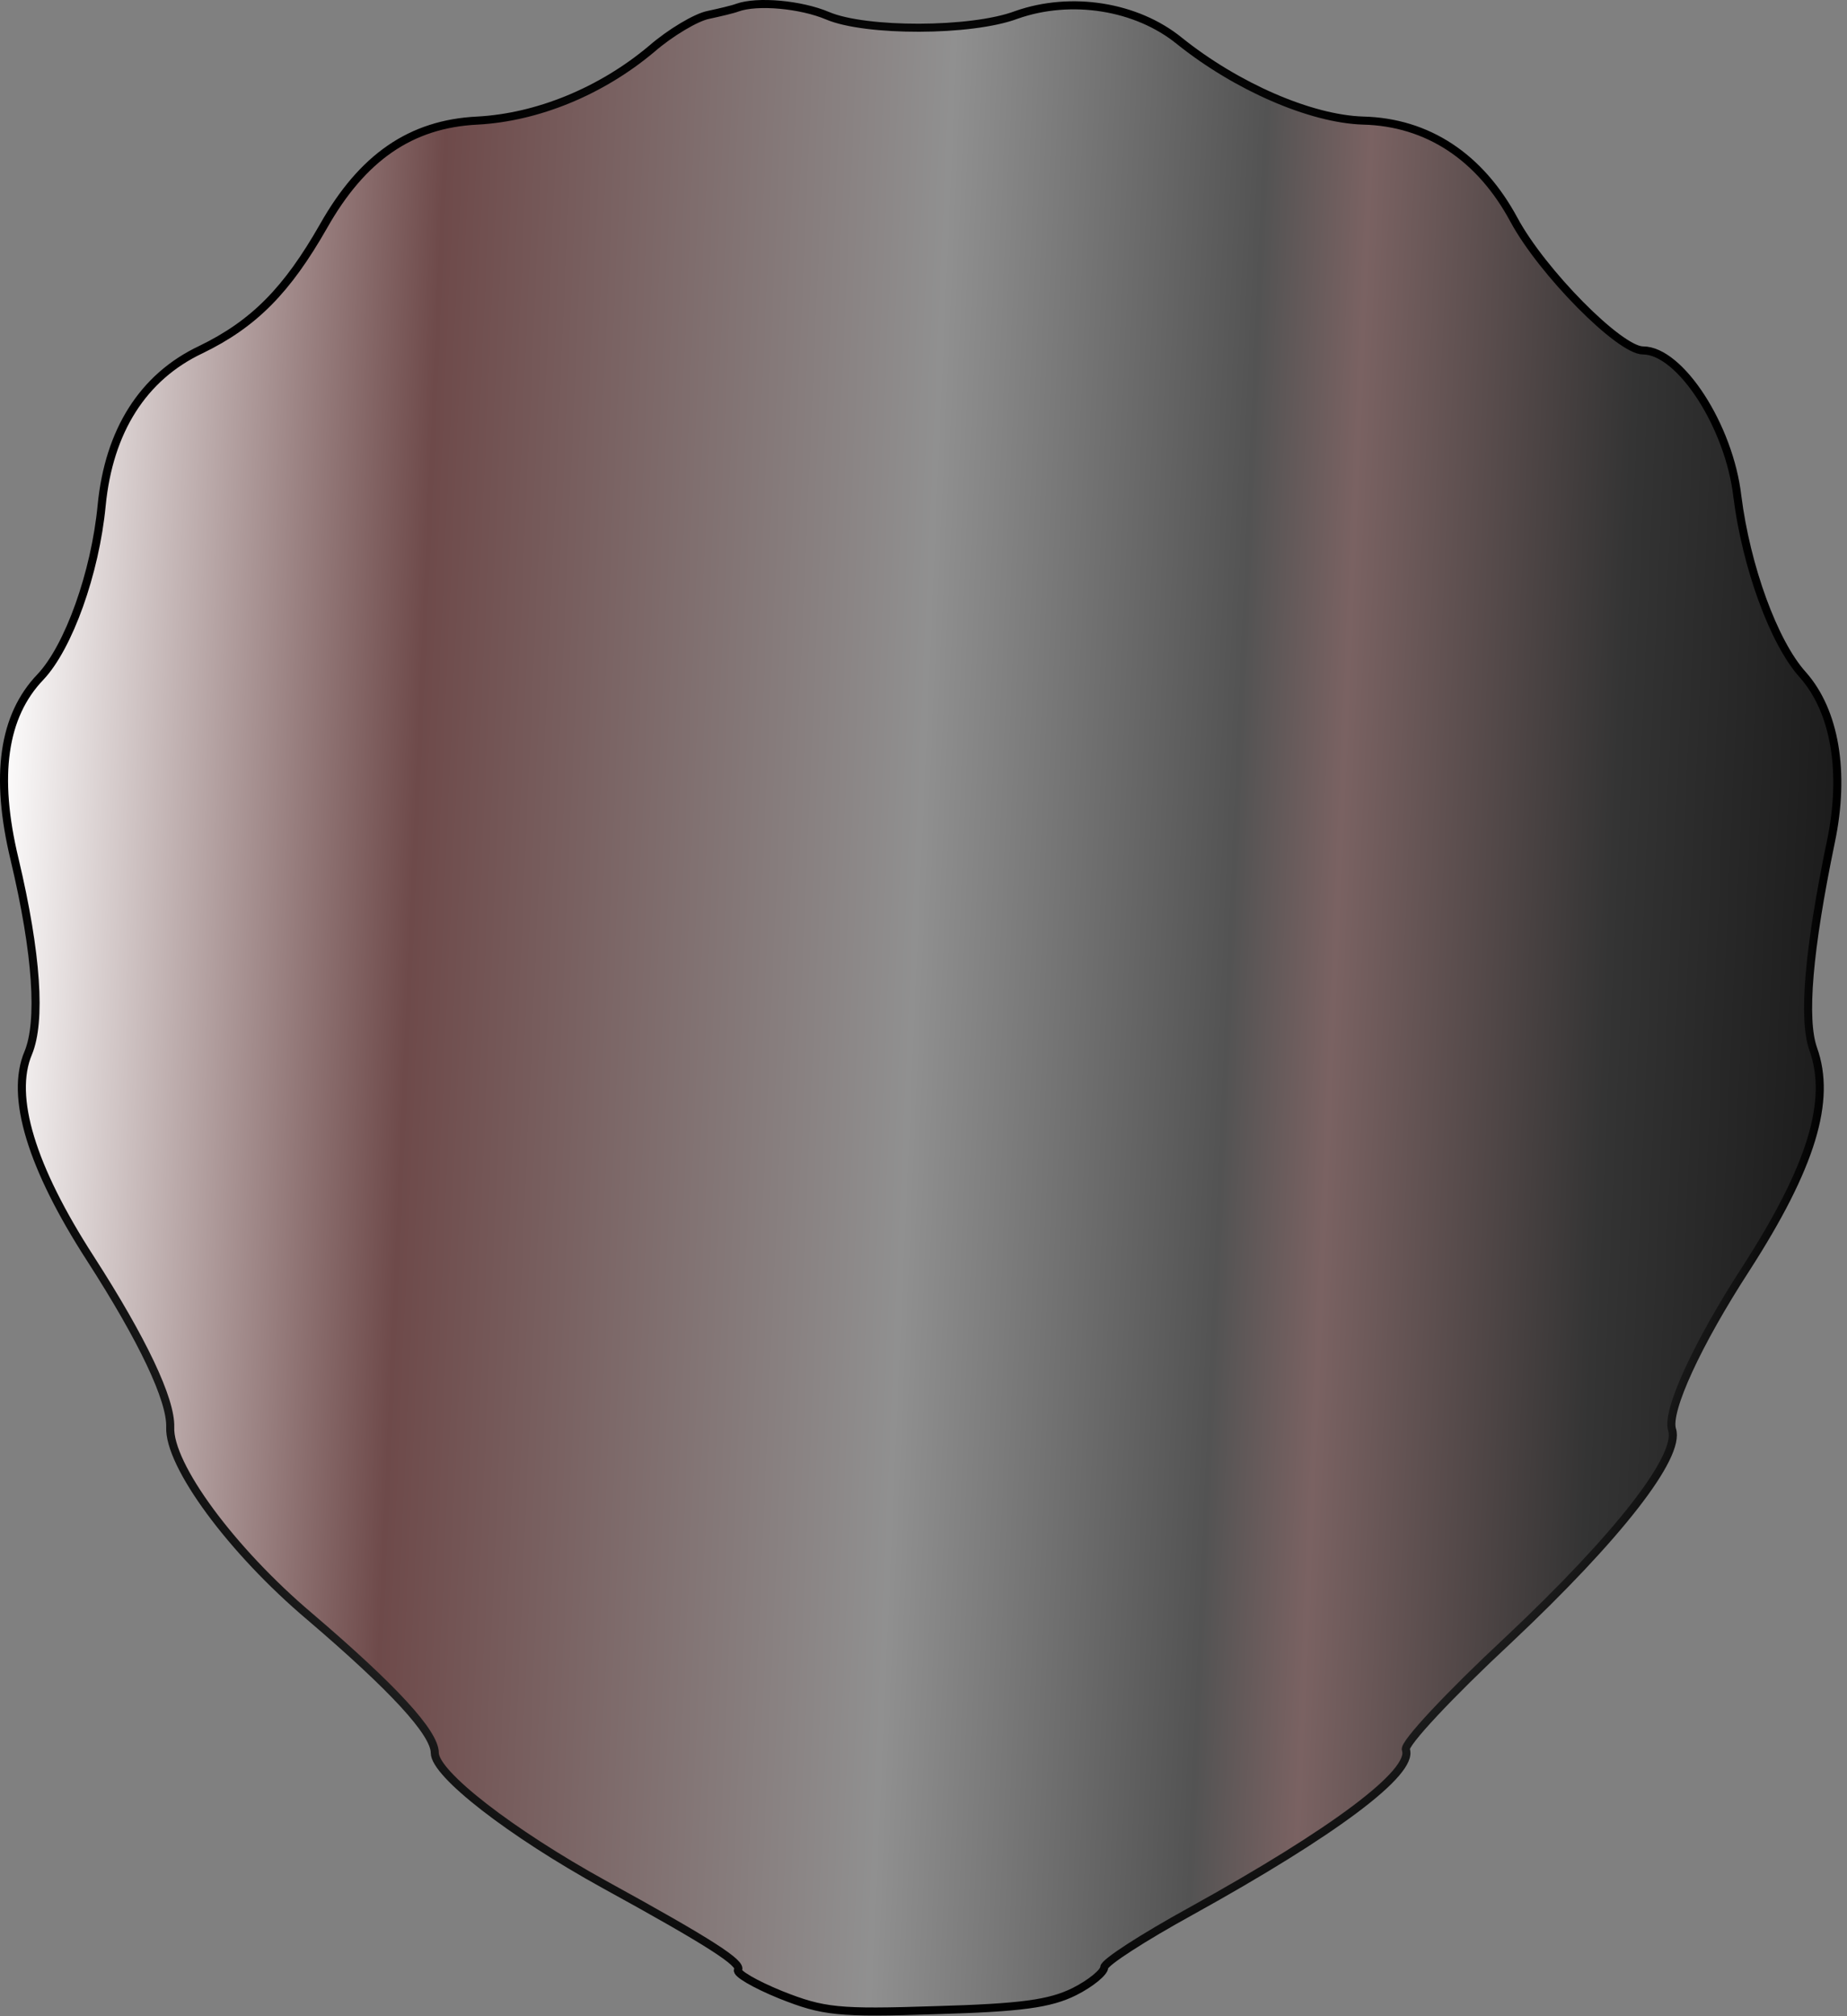 <?xml version="1.0" encoding="UTF-8" standalone="no"?>
<!DOCTYPE svg PUBLIC "-//W3C//DTD SVG 1.1//EN" "http://www.w3.org/Graphics/SVG/1.1/DTD/svg11.dtd">
<svg width="100%" height="100%" viewBox="0 0 229 250" version="1.1" xmlns="http://www.w3.org/2000/svg" xmlns:xlink="http://www.w3.org/1999/xlink" xml:space="preserve" xmlns:serif="http://www.serif.com/" style="fill-rule:evenodd;clip-rule:evenodd;stroke-linejoin:round;stroke-miterlimit:2;">
    <rect x="0" y="0" width="229" height="250" fill="#808080" stroke="none"/>
    <g transform="matrix(1,0,0,1,-959.094,-962.548)">
        <g transform="matrix(0.1,0,0,-0.1,0,1280)">
            <path d="M10505,3165C10500,3163 10483,3159 10469,3156C10454,3153 10422,3134 10399,3114C10336,3061 10257,3029 10183,3025C10100,3021 10040,2979 9992,2894C9947,2815 9906,2773 9840,2741C9768,2707 9726,2640 9717,2548C9709,2464 9676,2372 9641,2335C9595,2287 9584,2213 9609,2109C9637,1991 9642,1908 9626,1869C9603,1815 9630,1727 9703,1614C9768,1513 9803,1439 9802,1405C9800,1358 9878,1252 9975,1170C10078,1082 10130,1026 10130,1001C10130,975 10224,902 10340,838C10473,765 10511,740 10506,732C10503,728 10527,714 10559,701C10612,680 10630,678 10751,682C10857,685 10893,690 10923,705C10943,715 10960,729 10960,735C10960,741 11008,772 11068,805C11245,903 11344,977 11334,1005C11331,1012 11388,1073 11461,1141C11597,1269 11675,1369 11664,1402C11657,1425 11695,1508 11756,1602C11837,1728 11862,1810 11839,1874C11826,1911 11833,1996 11861,2131C11879,2217 11866,2293 11826,2338C11790,2378 11756,2472 11745,2559C11735,2646 11674,2740 11628,2740C11599,2740 11503,2837 11468,2902C11426,2980 11361,3023 11281,3025C11216,3027 11124,3067 11053,3124C11000,3167 10919,3180 10851,3156C10795,3135 10664,3135 10617,3155C10584,3169 10530,3174 10505,3165Z" style="fill:url(#_Linear1);fill-rule:nonzero;stroke:url(#_Radial2);stroke-width:10px;"/>
        </g>
    </g>
    <defs>
        <linearGradient id="_Linear1" x1="0" y1="0" x2="1" y2="0" gradientUnits="userSpaceOnUse" gradientTransform="matrix(2616.79,-154.015,-154.015,-2616.79,9579.64,2147.74)"><stop offset="0" style="stop-color:white;stop-opacity:1"/><stop offset="0.2" style="stop-color:rgb(110,74,74);stop-opacity:1"/><stop offset="0.44" style="stop-color:rgb(144,144,144);stop-opacity:1"/><stop offset="0.59" style="stop-color:rgb(83,83,83);stop-opacity:1"/><stop offset="0.64" style="stop-color:rgb(122,98,98);stop-opacity:1"/><stop offset="0.77" style="stop-color:rgb(52,52,52);stop-opacity:1"/><stop offset="1" style="stop-color:black;stop-opacity:1"/></linearGradient>
        <radialGradient id="_Radial2" cx="0" cy="0" r="1" gradientUnits="userSpaceOnUse" gradientTransform="matrix(1136.5,0,0,1244.6,10732.4,1924.92)"><stop offset="0" style="stop-color:white;stop-opacity:1"/><stop offset="0.27" style="stop-color:rgb(187,187,187);stop-opacity:1"/><stop offset="0.55" style="stop-color:rgb(116,116,116);stop-opacity:1"/><stop offset="1" style="stop-color:black;stop-opacity:1"/></radialGradient>
    </defs>
</svg>
